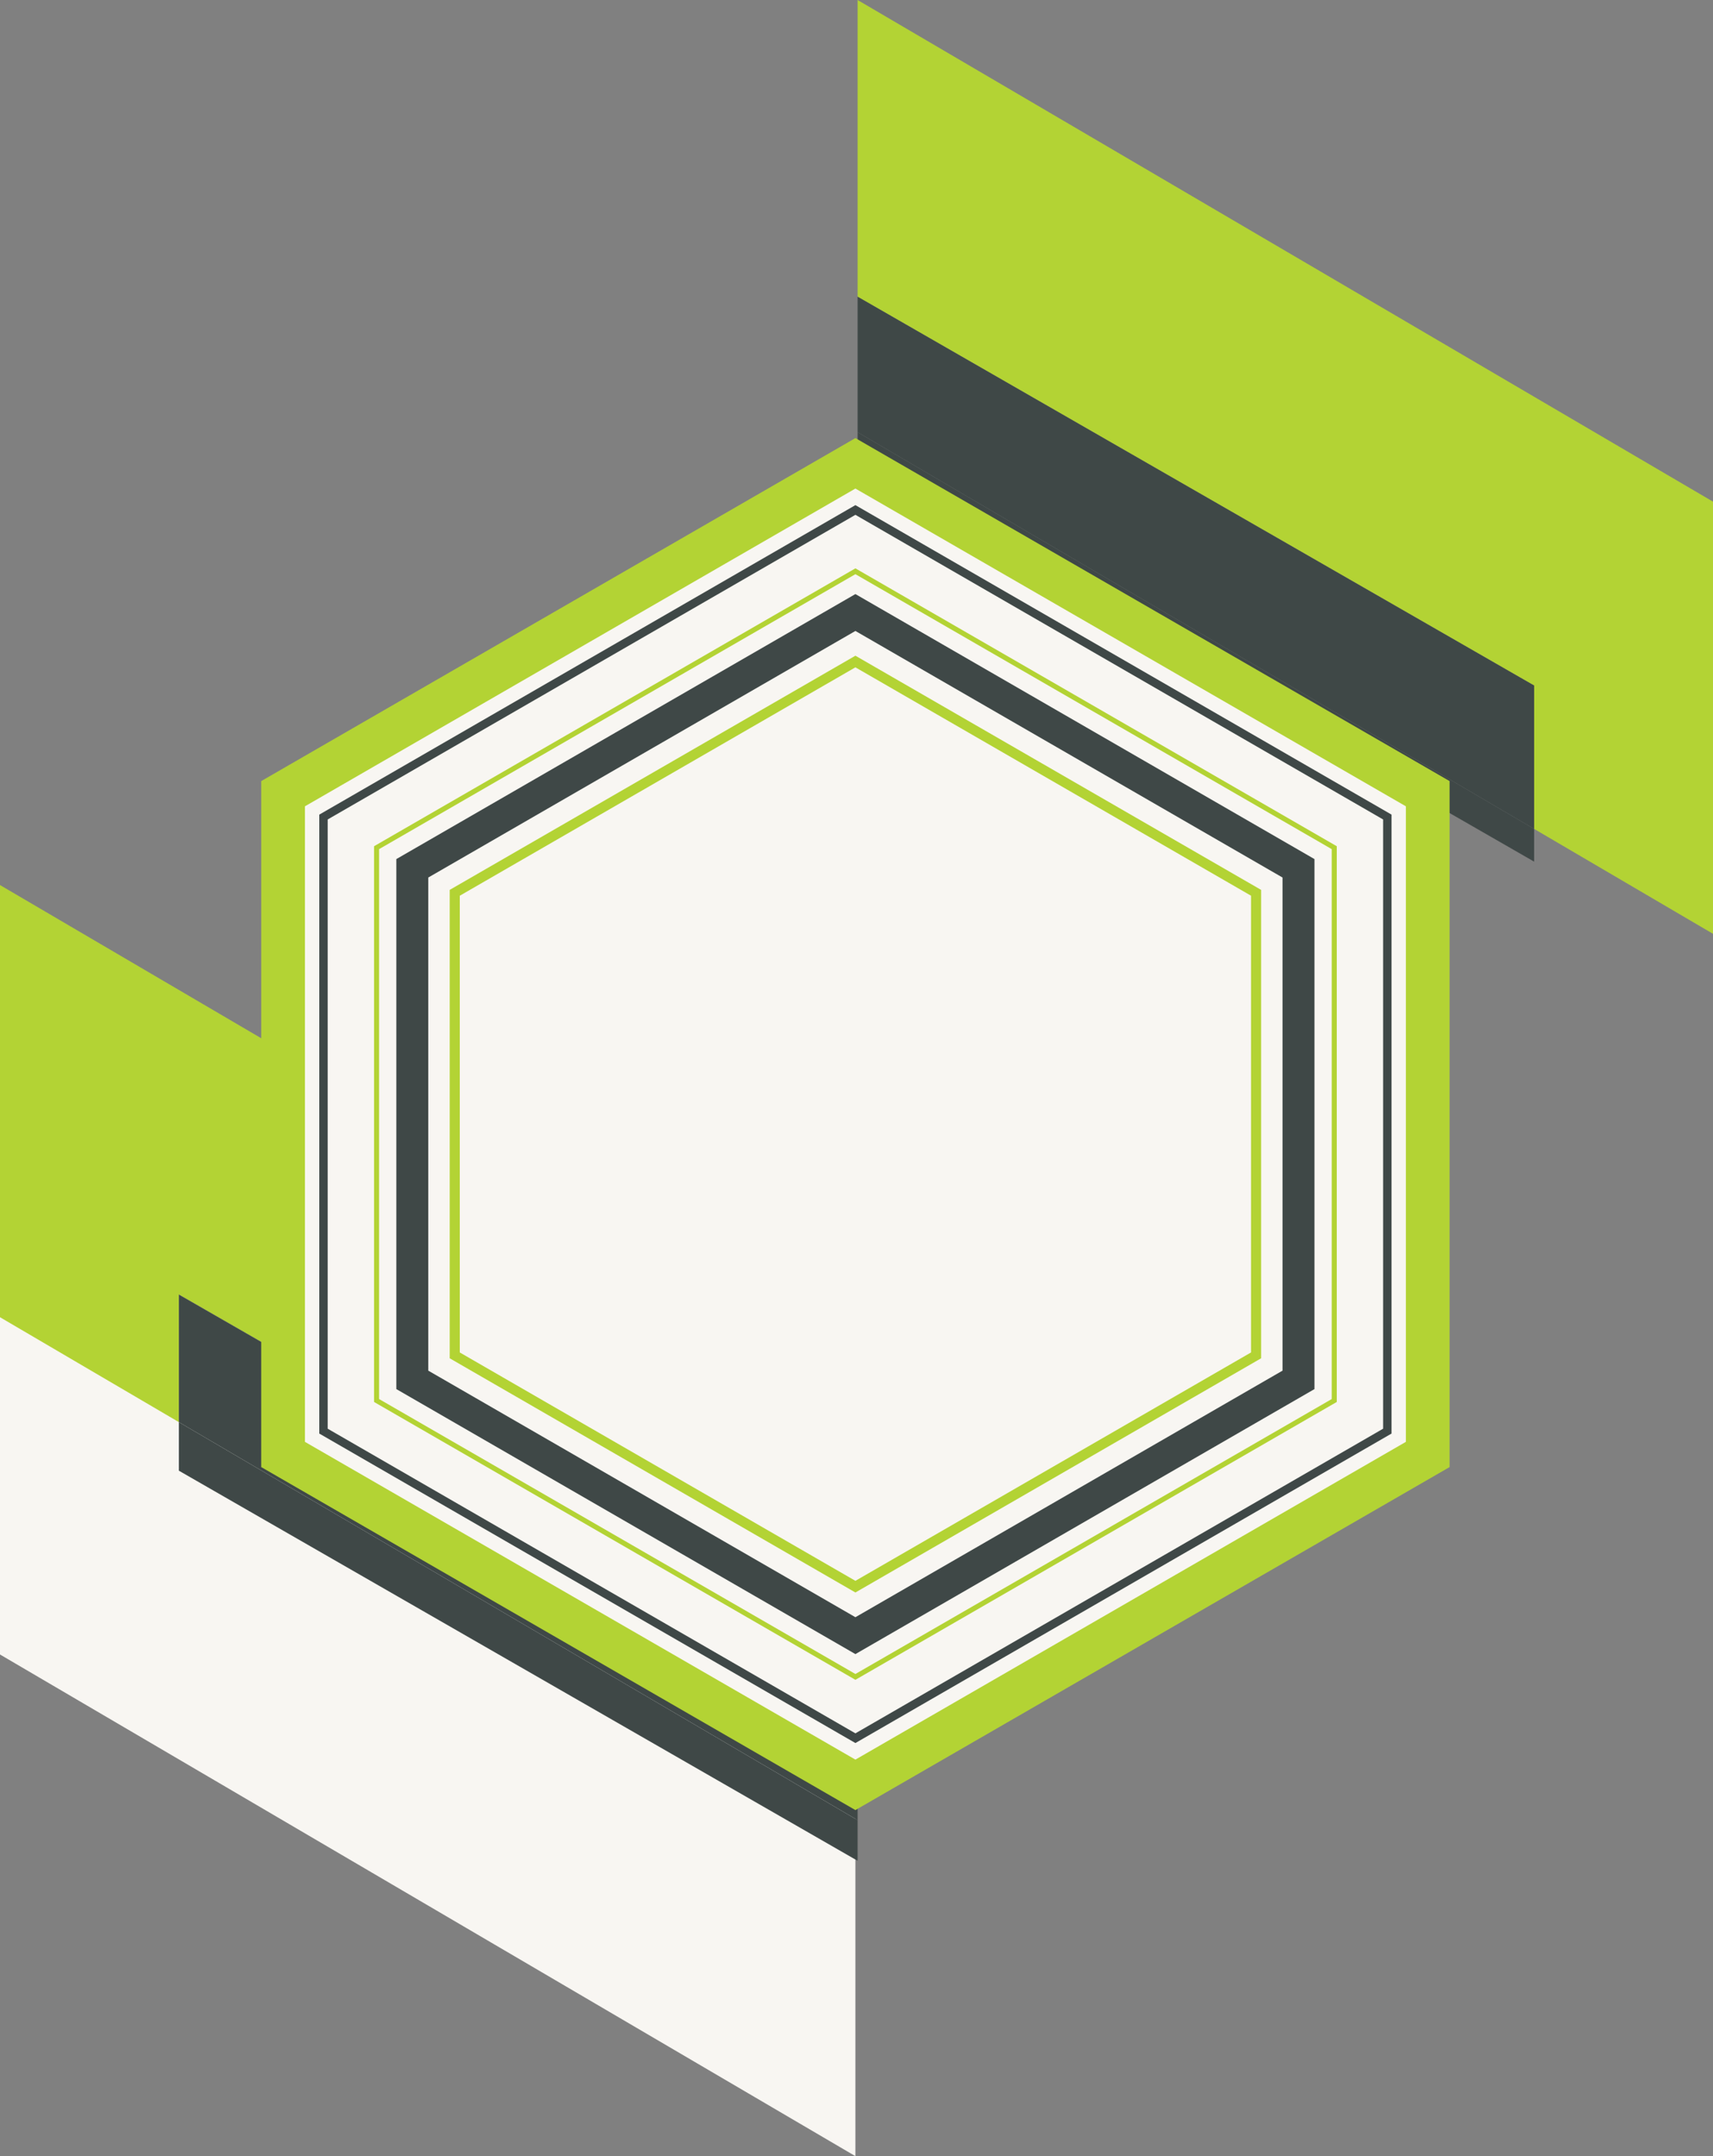 <?xml version="1.0" encoding="utf-8"?>
<!-- Generator: Adobe Illustrator 23.1.0, SVG Export Plug-In . SVG Version: 6.00 Build 0)  -->
<svg version="1.1" id="Layer_1" xmlns="http://www.w3.org/2000/svg" xmlns:xlink="http://www.w3.org/1999/xlink" x="0px" y="0px"
	 viewBox="0 0 1018.92 1282.71" style="enable-background:new 0 0 1018.92 1282.71;" xml:space="preserve">
<rect x="0" y="0" width="1018.92" height="1282.71" fill="#808080" stroke="none"/>
<style type="text/css">
	.st0{fill:#F8F6F2;}
	.st1{fill:none;stroke:#B3D334;stroke-width:3;stroke-miterlimit:10;}
	.st2{fill:#B3D334;}
	.st3{fill:#3F4847;}
	.st4{fill:none;stroke:#3F4847;stroke-width:19;stroke-miterlimit:10;}
	.st5{fill:none;stroke:#B3D334;stroke-width:10;stroke-miterlimit:10;}
	.st6{fill:none;stroke:#3F4847;stroke-width:5;stroke-miterlimit:10;}
</style>
<g>
	<polygon class="st0" points="106.41,874.87 106.41,789.58 0,727.17 0,984.27 508.81,1282.71 508.81,1106.2 	"/>
	<polygon class="st0" points="106.41,789.58 508.81,1025.61 508.81,1001.44 106.41,770.12 	"/>
	<polygon class="st0" points="508.81,1106.2 508.81,1025.61 106.41,789.58 106.41,874.87 	"/>
</g>
<polygon class="st1" points="793.63,833.17 793.63,504.29 508.81,339.85 223.99,504.29 223.99,833.17 508.81,997.6 "/>
<g>
	<polygon class="st2" points="0,783.62 106.4,846.03 106.4,770.14 510.11,1002.21 510.11,825.72 0,526.52 	"/>
	<polygon class="st3" points="106.4,846.03 106.4,874.9 510.11,1106.97 510.11,1082.82 	"/>
	<polygon class="st3" points="510.11,1002.21 106.4,770.14 106.4,846.03 510.11,1082.82 	"/>
</g>
<polygon class="st0" points="838.19,858.89 838.19,478.56 508.81,288.39 179.43,478.56 179.43,858.89 508.81,1049.06 "/>
<g>
	<polygon class="st2" points="912.52,407.83 912.52,493.12 1018.92,555.53 1018.92,298.44 510.11,0 510.11,176.51 	"/>
	<polygon class="st3" points="912.52,493.12 510.11,257.1 510.11,281.27 912.52,512.59 	"/>
	<polygon class="st3" points="510.11,176.51 510.11,257.1 912.52,493.12 912.52,407.83 	"/>
</g>
<polygon class="st4" points="772.37,820.89 772.37,516.56 508.81,364.39 245.25,516.56 245.25,820.89 508.81,973.06 "/>
<polygon class="st5" points="857.24,869.89 857.24,467.56 508.81,266.39 160.38,467.56 160.38,869.89 508.81,1071.06 "/>
<g>
	<path class="st2" d="M508.81,290.64l327.43,189.04v378.09l-327.43,189.04L181.38,857.77V479.68L508.81,290.64 M508.81,266.39
		L160.38,467.56v402.34l348.43,201.17l348.43-201.17V467.56L508.81,266.39L508.81,266.39z"/>
</g>
<polygon class="st1" points="793.63,833.17 793.63,504.29 508.81,339.85 223.99,504.29 223.99,833.17 508.81,997.6 "/>
<polygon class="st6" points="825.2,851.39 825.2,486.06 508.81,303.39 192.42,486.06 192.42,851.39 508.81,1034.06 "/>
<g>
	<path class="st2" d="M508.81,397l235.32,135.86v271.72L508.81,940.45L273.49,804.59V532.87L508.81,397 M508.81,390.08L267.49,529.4
		v278.65l241.32,139.33l241.32-139.33V529.4L508.81,390.08L508.81,390.08z"/>
</g>
</svg>
